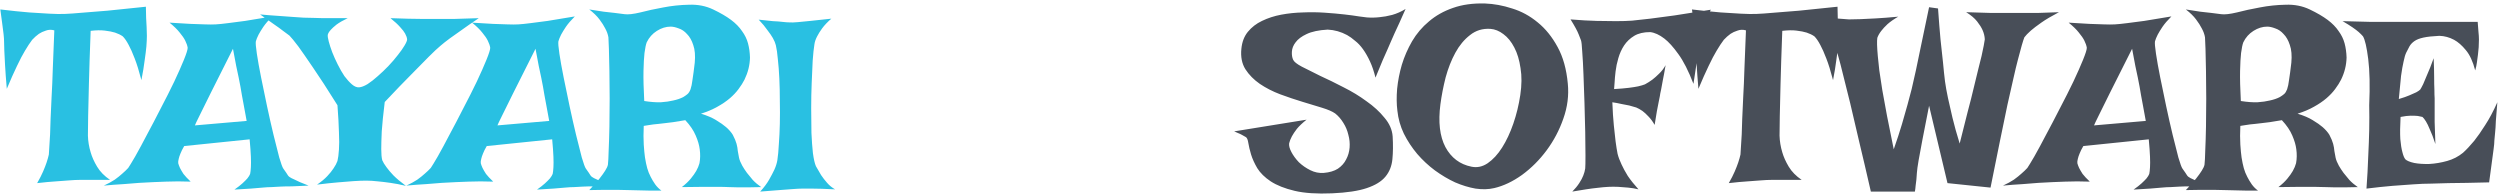 <svg width="471" height="37" viewBox="0 0 471 37" fill="none" xmlns="http://www.w3.org/2000/svg">
<path d="M0.062 1.781C2.156 2.031 3.969 2.219 5.5 2.344C7.031 2.438 8.297 2.516 9.297 2.578C10.453 2.641 11.422 2.656 12.203 2.625C13.016 2.594 14.125 2.516 15.531 2.391C16.719 2.297 18.281 2.172 20.219 2.016C22.156 1.828 24.578 1.578 27.484 1.266C27.516 1.984 27.531 2.688 27.531 3.375C27.562 4.031 27.594 4.609 27.625 5.109C27.656 5.703 27.672 6.25 27.672 6.75C27.672 7.281 27.641 7.953 27.578 8.766C27.516 9.453 27.406 10.328 27.25 11.391C27.125 12.422 26.922 13.656 26.641 15.094C26.203 13.406 25.781 12.047 25.375 11.016C24.969 9.953 24.594 9.109 24.25 8.484C23.875 7.766 23.5 7.219 23.125 6.844C22.719 6.562 22.234 6.328 21.672 6.141C21.172 5.984 20.531 5.859 19.75 5.766C19 5.672 18.109 5.688 17.078 5.812C16.922 9.938 16.812 13.281 16.75 15.844C16.688 18.406 16.641 20.406 16.609 21.844C16.578 23.562 16.562 24.797 16.562 25.547C16.594 26.609 16.766 27.656 17.078 28.688C17.328 29.562 17.734 30.469 18.297 31.406C18.859 32.344 19.672 33.172 20.734 33.891H15.016C14.484 33.891 13.828 33.922 13.047 33.984C12.391 34.047 11.547 34.109 10.516 34.172C9.516 34.234 8.344 34.344 7 34.5C7.469 33.688 7.844 32.953 8.125 32.297C8.406 31.641 8.625 31.078 8.781 30.609C8.969 30.047 9.109 29.547 9.203 29.109C9.234 28.484 9.312 27.219 9.438 25.312C9.469 24.531 9.5 23.562 9.531 22.406C9.594 21.25 9.656 19.875 9.719 18.281C9.812 16.688 9.891 14.859 9.953 12.797C10.047 10.703 10.141 8.344 10.234 5.719C9.672 5.562 9.141 5.578 8.641 5.766C8.141 5.922 7.703 6.125 7.328 6.375C6.891 6.688 6.469 7.062 6.062 7.5C5.656 8.031 5.203 8.719 4.703 9.562C4.266 10.281 3.766 11.234 3.203 12.422C2.641 13.578 2 15.016 1.281 16.734C1.125 14.922 1.016 13.438 0.953 12.281C0.891 11.094 0.844 10.172 0.812 9.516C0.781 8.734 0.766 8.156 0.766 7.781C0.766 7.438 0.734 6.984 0.672 6.422C0.609 5.953 0.531 5.344 0.438 4.594C0.344 3.812 0.219 2.875 0.062 1.781ZM31.938 4.266C33.5 4.359 34.812 4.438 35.875 4.5C36.969 4.531 37.875 4.562 38.594 4.594C39.406 4.625 40.094 4.625 40.656 4.594C41.219 4.562 41.984 4.484 42.953 4.359C43.766 4.266 44.844 4.125 46.188 3.938C47.562 3.719 49.266 3.438 51.297 3.094C50.578 3.812 50.016 4.469 49.609 5.062C49.234 5.625 48.938 6.109 48.719 6.516C48.469 7.016 48.297 7.438 48.203 7.781C48.141 8.094 48.203 8.875 48.391 10.125C48.578 11.375 48.844 12.859 49.188 14.578C49.531 16.266 49.906 18.078 50.312 20.016C50.719 21.922 51.125 23.719 51.531 25.406C51.938 27.062 52.297 28.484 52.609 29.672C52.953 30.828 53.203 31.516 53.359 31.734C53.828 32.391 54.125 32.828 54.25 33.047C54.375 33.234 54.594 33.406 54.906 33.562C55.031 33.625 55.234 33.719 55.516 33.844C55.766 33.969 56.094 34.125 56.5 34.312C56.938 34.5 57.484 34.719 58.141 34.969C56.922 35.031 55.875 35.078 55 35.109C54.125 35.109 53.406 35.125 52.844 35.156C52.188 35.188 51.625 35.219 51.156 35.25C50.688 35.25 50.125 35.281 49.469 35.344C48.906 35.406 48.172 35.469 47.266 35.531C46.391 35.594 45.359 35.656 44.172 35.719C44.797 35.281 45.297 34.891 45.672 34.547C46.078 34.172 46.391 33.859 46.609 33.609C46.859 33.297 47.031 33.016 47.125 32.766C47.188 32.484 47.234 32.062 47.266 31.5C47.297 31 47.297 30.344 47.266 29.531C47.234 28.688 47.156 27.594 47.031 26.25L34.703 27.516C34.391 28.047 34.156 28.516 34 28.922C33.844 29.297 33.734 29.625 33.672 29.906C33.578 30.25 33.547 30.531 33.578 30.75C33.641 31 33.75 31.297 33.906 31.641C34.062 31.953 34.281 32.328 34.562 32.766C34.875 33.172 35.328 33.656 35.922 34.219C35.141 34.188 34.344 34.172 33.531 34.172C32.719 34.172 31.969 34.188 31.281 34.219C30.469 34.25 29.672 34.281 28.891 34.312C28.109 34.344 27.219 34.391 26.219 34.453C25.375 34.516 24.391 34.594 23.266 34.688C22.109 34.75 20.875 34.844 19.562 34.969C20.375 34.594 21.062 34.219 21.625 33.844C22.188 33.438 22.656 33.062 23.031 32.719C23.469 32.344 23.844 31.984 24.156 31.641C24.375 31.328 24.812 30.609 25.469 29.484C26.125 28.328 26.859 26.969 27.672 25.406C28.516 23.844 29.391 22.172 30.297 20.391C31.234 18.609 32.078 16.938 32.828 15.375C33.578 13.781 34.188 12.406 34.656 11.25C35.125 10.094 35.359 9.344 35.359 9C35.297 8.594 35.141 8.141 34.891 7.641C34.672 7.203 34.328 6.703 33.859 6.141C33.422 5.578 32.781 4.953 31.938 4.266ZM46.469 22.781C46.281 21.688 46.109 20.75 45.953 19.969C45.797 19.156 45.672 18.484 45.578 17.953C45.453 17.328 45.359 16.781 45.297 16.312C45.203 15.875 45.094 15.312 44.969 14.625C44.844 14.031 44.688 13.297 44.5 12.422C44.344 11.516 44.141 10.438 43.891 9.188C42.109 12.75 40.719 15.516 39.719 17.484C38.75 19.422 38.047 20.844 37.609 21.75C37.078 22.812 36.781 23.438 36.719 23.625L46.469 22.781ZM49 2.719C50.344 2.844 51.531 2.938 52.562 3C53.594 3.062 54.453 3.125 55.141 3.188C55.953 3.25 56.641 3.297 57.203 3.328C57.766 3.359 58.453 3.375 59.266 3.375C59.953 3.406 60.812 3.422 61.844 3.422C62.875 3.422 64.094 3.422 65.5 3.422C64.594 3.859 63.891 4.266 63.391 4.641C62.922 5.016 62.562 5.344 62.312 5.625C62 5.969 61.812 6.281 61.75 6.562C61.719 6.812 61.781 7.234 61.938 7.828C62.094 8.422 62.312 9.094 62.594 9.844C62.875 10.562 63.219 11.328 63.625 12.141C64.031 12.953 64.453 13.688 64.891 14.344C65.359 14.969 65.828 15.484 66.297 15.891C66.766 16.297 67.219 16.484 67.656 16.453C68.094 16.422 68.625 16.219 69.25 15.844C69.875 15.438 70.516 14.938 71.172 14.344C71.859 13.75 72.531 13.109 73.188 12.422C73.844 11.734 74.422 11.062 74.922 10.406C75.453 9.75 75.875 9.156 76.188 8.625C76.531 8.062 76.703 7.656 76.703 7.406C76.672 7.094 76.547 6.734 76.328 6.328C76.141 5.984 75.828 5.578 75.391 5.109C74.953 4.609 74.344 4.047 73.562 3.422C76.125 3.516 78 3.562 79.188 3.562H80.922H82.891C83.609 3.562 84.562 3.562 85.75 3.562C86.938 3.531 88.422 3.484 90.203 3.422C88.984 4.234 87.922 4.969 87.016 5.625C86.141 6.25 85.391 6.781 84.766 7.219C84.047 7.75 83.453 8.219 82.984 8.625C82.453 9.062 81.719 9.75 80.781 10.688C79.969 11.5 78.891 12.594 77.547 13.969C76.203 15.312 74.516 17.062 72.484 19.219C72.203 21.5 72.016 23.344 71.922 24.75C71.859 26.156 71.828 27.266 71.828 28.078C71.828 29.016 71.891 29.719 72.016 30.188C72.172 30.562 72.438 31 72.812 31.5C73.125 31.938 73.562 32.453 74.125 33.047C74.719 33.641 75.5 34.297 76.469 35.016C75.438 34.766 74.469 34.578 73.562 34.453C72.688 34.328 71.906 34.234 71.219 34.172C70.406 34.078 69.672 34.031 69.016 34.031C68.328 34.031 67.516 34.062 66.578 34.125C65.766 34.188 64.797 34.266 63.672 34.359C62.547 34.453 61.234 34.594 59.734 34.781C60.516 34.25 61.156 33.719 61.656 33.188C62.156 32.656 62.547 32.172 62.828 31.734C63.172 31.234 63.422 30.766 63.578 30.328C63.703 29.828 63.797 29.109 63.859 28.172C63.922 27.359 63.922 26.281 63.859 24.938C63.828 23.594 63.734 21.891 63.578 19.828C61.703 16.828 60.172 14.469 58.984 12.75C57.797 11 56.875 9.672 56.219 8.766C55.438 7.734 54.875 7.047 54.531 6.703C54.219 6.453 53.797 6.141 53.266 5.766C52.828 5.422 52.266 5.016 51.578 4.547C50.859 4.047 50 3.438 49 2.719ZM88.938 4.266C90.5 4.359 91.812 4.438 92.875 4.5C93.969 4.531 94.875 4.562 95.594 4.594C96.406 4.625 97.094 4.625 97.656 4.594C98.219 4.562 98.984 4.484 99.953 4.359C100.766 4.266 101.844 4.125 103.188 3.938C104.562 3.719 106.266 3.438 108.297 3.094C107.578 3.812 107.016 4.469 106.609 5.062C106.234 5.625 105.938 6.109 105.719 6.516C105.469 7.016 105.297 7.438 105.203 7.781C105.141 8.094 105.203 8.875 105.391 10.125C105.578 11.375 105.844 12.859 106.188 14.578C106.531 16.266 106.906 18.078 107.312 20.016C107.719 21.922 108.125 23.719 108.531 25.406C108.938 27.062 109.297 28.484 109.609 29.672C109.953 30.828 110.203 31.516 110.359 31.734C110.828 32.391 111.125 32.828 111.25 33.047C111.375 33.234 111.594 33.406 111.906 33.562C112.031 33.625 112.234 33.719 112.516 33.844C112.766 33.969 113.094 34.125 113.5 34.312C113.938 34.5 114.484 34.719 115.141 34.969C113.922 35.031 112.875 35.078 112 35.109C111.125 35.109 110.406 35.125 109.844 35.156C109.188 35.188 108.625 35.219 108.156 35.25C107.688 35.25 107.125 35.281 106.469 35.344C105.906 35.406 105.172 35.469 104.266 35.531C103.391 35.594 102.359 35.656 101.172 35.719C101.797 35.281 102.297 34.891 102.672 34.547C103.078 34.172 103.391 33.859 103.609 33.609C103.859 33.297 104.031 33.016 104.125 32.766C104.188 32.484 104.234 32.062 104.266 31.5C104.297 31 104.297 30.344 104.266 29.531C104.234 28.688 104.156 27.594 104.031 26.25L91.703 27.516C91.391 28.047 91.156 28.516 91 28.922C90.844 29.297 90.734 29.625 90.672 29.906C90.578 30.25 90.547 30.531 90.578 30.75C90.641 31 90.75 31.297 90.906 31.641C91.062 31.953 91.281 32.328 91.562 32.766C91.875 33.172 92.328 33.656 92.922 34.219C92.141 34.188 91.344 34.172 90.531 34.172C89.719 34.172 88.969 34.188 88.281 34.219C87.469 34.25 86.672 34.281 85.891 34.312C85.109 34.344 84.219 34.391 83.219 34.453C82.375 34.516 81.391 34.594 80.266 34.688C79.109 34.75 77.875 34.844 76.562 34.969C77.375 34.594 78.062 34.219 78.625 33.844C79.188 33.438 79.656 33.062 80.031 32.719C80.469 32.344 80.844 31.984 81.156 31.641C81.375 31.328 81.812 30.609 82.469 29.484C83.125 28.328 83.859 26.969 84.672 25.406C85.516 23.844 86.391 22.172 87.297 20.391C88.234 18.609 89.078 16.938 89.828 15.375C90.578 13.781 91.188 12.406 91.656 11.25C92.125 10.094 92.359 9.344 92.359 9C92.297 8.594 92.141 8.141 91.891 7.641C91.672 7.203 91.328 6.703 90.859 6.141C90.422 5.578 89.781 4.953 88.938 4.266ZM103.469 22.781C103.281 21.688 103.109 20.75 102.953 19.969C102.797 19.156 102.672 18.484 102.578 17.953C102.453 17.328 102.359 16.781 102.297 16.312C102.203 15.875 102.094 15.312 101.969 14.625C101.844 14.031 101.688 13.297 101.5 12.422C101.344 11.516 101.141 10.438 100.891 9.188C99.109 12.75 97.719 15.516 96.719 17.484C95.75 19.422 95.047 20.844 94.609 21.75C94.078 22.812 93.781 23.438 93.719 23.625L103.469 22.781ZM111.016 1.781C112.016 1.938 112.922 2.078 113.734 2.203C114.547 2.297 115.25 2.375 115.844 2.438C116.531 2.531 117.141 2.609 117.672 2.672C118.328 2.766 119.312 2.656 120.625 2.344C121.938 2 123.375 1.688 124.938 1.406C126.531 1.094 128.156 0.922 129.812 0.891C131.469 0.828 132.984 1.125 134.359 1.781C135.734 2.438 136.859 3.094 137.734 3.75C138.609 4.406 139.297 5.109 139.797 5.859C140.328 6.578 140.703 7.344 140.922 8.156C141.141 8.969 141.266 9.859 141.297 10.828C141.266 12.266 140.922 13.656 140.266 15C139.984 15.562 139.609 16.156 139.141 16.781C138.703 17.375 138.156 17.953 137.5 18.516C136.844 19.078 136.062 19.609 135.156 20.109C134.281 20.609 133.25 21.047 132.062 21.422C133.219 21.766 134.172 22.172 134.922 22.641C135.703 23.109 136.328 23.547 136.797 23.953C137.359 24.453 137.781 24.938 138.062 25.406C138.406 26.062 138.641 26.625 138.766 27.094C138.891 27.562 138.969 28.016 139 28.453C139.062 28.859 139.141 29.281 139.234 29.719C139.328 30.156 139.531 30.656 139.844 31.219C140.094 31.656 140.391 32.109 140.734 32.578C141.047 32.984 141.406 33.422 141.812 33.891C142.25 34.359 142.781 34.812 143.406 35.25C142.531 35.281 141.719 35.297 140.969 35.297C140.25 35.297 139.625 35.297 139.094 35.297C138.469 35.297 137.875 35.281 137.312 35.25C136.75 35.219 136.047 35.203 135.203 35.203C134.484 35.203 133.562 35.203 132.438 35.203C131.344 35.203 130.016 35.219 128.453 35.25C129.141 34.719 129.703 34.188 130.141 33.656C130.578 33.125 130.922 32.641 131.172 32.203C131.453 31.703 131.656 31.219 131.781 30.75C131.938 29.906 131.953 29.031 131.828 28.125C131.734 27.344 131.484 26.484 131.078 25.547C130.672 24.578 130.016 23.609 129.109 22.641C128.203 22.797 127.438 22.922 126.812 23.016C126.219 23.078 125.703 23.141 125.266 23.203C124.766 23.266 124.359 23.312 124.047 23.344C123.766 23.375 123.453 23.406 123.109 23.438C122.828 23.469 122.516 23.516 122.172 23.578C121.859 23.609 121.562 23.656 121.281 23.719C121.219 25.062 121.219 26.234 121.281 27.234C121.344 28.203 121.422 29.016 121.516 29.672C121.641 30.453 121.781 31.125 121.938 31.688C122.094 32.25 122.312 32.797 122.594 33.328C122.812 33.766 123.094 34.234 123.438 34.734C123.781 35.203 124.172 35.594 124.609 35.906C123.797 35.906 123.016 35.906 122.266 35.906C121.547 35.906 120.891 35.891 120.297 35.859C119.609 35.859 118.953 35.844 118.328 35.812C117.703 35.781 117 35.766 116.219 35.766C115.562 35.766 114.781 35.766 113.875 35.766C113 35.766 112.047 35.781 111.016 35.812C111.828 34.969 112.469 34.25 112.938 33.656C113.406 33.062 113.766 32.562 114.016 32.156C114.297 31.719 114.469 31.344 114.531 31.031C114.594 30.531 114.641 29.641 114.672 28.359C114.734 27.047 114.781 25.547 114.812 23.859C114.844 22.172 114.859 20.406 114.859 18.562C114.859 16.719 114.844 15 114.812 13.406C114.781 11.781 114.75 10.391 114.719 9.234C114.688 8.078 114.656 7.344 114.625 7.031C114.531 6.469 114.328 5.906 114.016 5.344C113.766 4.844 113.406 4.281 112.938 3.656C112.469 3.031 111.828 2.406 111.016 1.781ZM128.734 18.281C129.047 18.094 129.312 17.906 129.531 17.719C129.75 17.531 129.938 17.234 130.094 16.828C130.25 16.391 130.375 15.781 130.469 15C130.594 14.219 130.734 13.156 130.891 11.812C131.016 10.469 130.922 9.359 130.609 8.484C130.328 7.609 129.938 6.922 129.438 6.422C128.969 5.891 128.438 5.531 127.844 5.344C127.281 5.125 126.781 5.016 126.344 5.016C125.469 5.016 124.609 5.281 123.766 5.812C122.922 6.344 122.281 7.062 121.844 7.969C121.688 8.375 121.547 9.047 121.422 9.984C121.328 10.797 121.266 11.922 121.234 13.359C121.203 14.797 121.25 16.688 121.375 19.031C122.562 19.219 123.609 19.297 124.516 19.266C125.422 19.203 126.188 19.094 126.812 18.938C127.562 18.781 128.203 18.562 128.734 18.281ZM142.938 3.703C144 3.828 144.891 3.922 145.609 3.984C146.359 4.016 146.969 4.062 147.438 4.125C148 4.188 148.438 4.219 148.75 4.219C149.094 4.25 149.609 4.234 150.297 4.172C150.891 4.109 151.688 4.031 152.688 3.938C153.719 3.844 155.031 3.703 156.625 3.516C155.906 4.141 155.328 4.75 154.891 5.344C154.484 5.906 154.172 6.406 153.953 6.844C153.672 7.375 153.5 7.875 153.438 8.344C153.312 9.094 153.203 10.125 153.109 11.438C153.047 12.719 152.984 14.125 152.922 15.656C152.859 17.188 152.828 18.766 152.828 20.391C152.828 22.016 152.844 23.562 152.875 25.031C152.938 26.469 153.031 27.75 153.156 28.875C153.312 30 153.5 30.812 153.719 31.312C154.031 31.875 154.359 32.438 154.703 33C155.016 33.469 155.391 33.953 155.828 34.453C156.266 34.953 156.766 35.359 157.328 35.672C155.484 35.578 154.016 35.531 152.922 35.531H151.234C150.734 35.531 150.094 35.562 149.312 35.625C148.656 35.688 147.828 35.75 146.828 35.812C145.828 35.875 144.625 35.969 143.219 36.094C143.938 35.312 144.5 34.562 144.906 33.844C145.312 33.125 145.641 32.5 145.891 31.969C146.172 31.344 146.359 30.75 146.453 30.188C146.578 29.375 146.672 28.375 146.734 27.188C146.828 25.969 146.891 24.672 146.922 23.297C146.953 21.891 146.953 20.469 146.922 19.031C146.922 17.562 146.891 16.156 146.828 14.812C146.766 13.469 146.672 12.25 146.547 11.156C146.453 10.062 146.328 9.188 146.172 8.531C146.078 8.125 145.891 7.672 145.609 7.172C145.359 6.734 145.016 6.234 144.578 5.672C144.172 5.078 143.625 4.422 142.938 3.703Z" fill="#29C0E2"/>
<path d="M264.812 1.688C264.375 2.688 263.984 3.562 263.641 4.312C263.297 5.062 263 5.703 262.75 6.234C262.469 6.828 262.234 7.359 262.047 7.828C261.891 8.172 261.688 8.641 261.438 9.234C261.188 9.766 260.875 10.469 260.5 11.344C260.156 12.188 259.703 13.281 259.141 14.625C258.859 13.469 258.516 12.453 258.109 11.578C257.703 10.703 257.266 9.938 256.797 9.281C256.328 8.625 255.828 8.094 255.297 7.688C254.797 7.25 254.297 6.891 253.797 6.609C252.641 5.984 251.422 5.641 250.141 5.578C248.453 5.672 247.125 5.953 246.156 6.422C245.219 6.859 244.531 7.375 244.094 7.969C243.656 8.531 243.422 9.125 243.391 9.75C243.359 10.344 243.438 10.844 243.625 11.25C243.781 11.625 244.328 12.062 245.266 12.562C246.234 13.062 247.391 13.641 248.734 14.297C250.109 14.922 251.578 15.641 253.141 16.453C254.703 17.234 256.141 18.109 257.453 19.078C258.797 20.016 259.922 21.047 260.828 22.172C261.766 23.266 262.281 24.438 262.375 25.688C262.469 27.281 262.453 28.719 262.328 30C262.203 31.281 261.766 32.375 261.016 33.281C260.266 34.188 259.094 34.906 257.5 35.438C255.938 35.969 253.766 36.297 250.984 36.422C248.109 36.547 245.75 36.391 243.906 35.953C242.062 35.516 240.562 34.922 239.406 34.172C238.281 33.422 237.438 32.594 236.875 31.688C236.344 30.781 235.953 29.922 235.703 29.109C235.453 28.266 235.281 27.547 235.188 26.953C235.094 26.328 234.938 25.953 234.719 25.828C234.469 25.672 234.219 25.531 233.969 25.406C233.75 25.281 233.516 25.172 233.266 25.078C233.016 24.953 232.766 24.844 232.516 24.75L246.156 22.547C245.375 23.172 244.766 23.75 244.328 24.281C243.922 24.812 243.609 25.281 243.391 25.688C243.141 26.156 242.969 26.594 242.875 27C242.812 27.438 242.953 27.984 243.297 28.641C243.641 29.297 244.109 29.938 244.703 30.562C245.328 31.156 246.047 31.656 246.859 32.062C247.672 32.469 248.516 32.641 249.391 32.578C250.484 32.484 251.375 32.219 252.062 31.781C252.75 31.312 253.266 30.734 253.609 30.047C253.984 29.359 254.203 28.609 254.266 27.797C254.328 26.984 254.25 26.188 254.031 25.406C253.844 24.594 253.531 23.844 253.094 23.156C252.656 22.438 252.141 21.844 251.547 21.375C251.016 21 250.188 20.641 249.062 20.297C247.969 19.953 246.734 19.578 245.359 19.172C244.016 18.766 242.625 18.297 241.188 17.766C239.781 17.234 238.5 16.578 237.344 15.797C236.219 15.016 235.312 14.094 234.625 13.031C233.969 11.969 233.719 10.688 233.875 9.188C234 7.906 234.406 6.844 235.094 6C235.812 5.125 236.703 4.438 237.766 3.938C238.859 3.406 240.062 3.016 241.375 2.766C242.719 2.516 244.078 2.375 245.453 2.344C246.859 2.281 248.234 2.297 249.578 2.391C250.953 2.484 252.188 2.594 253.281 2.719C254.375 2.844 255.297 2.969 256.047 3.094C256.828 3.188 257.312 3.25 257.5 3.281C258.312 3.344 259.125 3.328 259.938 3.234C260.656 3.172 261.438 3.031 262.281 2.812C263.156 2.562 264 2.188 264.812 1.688ZM279.766 0.656C281.453 0.719 283.156 1.031 284.875 1.594C286.625 2.125 288.234 3 289.703 4.219C291.172 5.406 292.422 6.953 293.453 8.859C294.484 10.734 295.125 13.031 295.375 15.75C295.594 17.969 295.312 20.172 294.531 22.359C293.781 24.516 292.734 26.5 291.391 28.312C290.047 30.125 288.5 31.672 286.75 32.953C285 34.203 283.25 35.031 281.5 35.438C280.438 35.688 279.266 35.719 277.984 35.531C276.734 35.312 275.453 34.922 274.141 34.359C272.859 33.766 271.594 33.016 270.344 32.109C269.125 31.203 268.016 30.172 267.016 29.016C266.016 27.828 265.172 26.547 264.484 25.172C263.828 23.797 263.422 22.359 263.266 20.859C263.109 19.609 263.094 18.234 263.219 16.734C263.375 15.203 263.672 13.688 264.109 12.188C264.578 10.656 265.219 9.188 266.031 7.781C266.875 6.344 267.938 5.094 269.219 4.031C270.5 2.938 272 2.094 273.719 1.5C275.469 0.875 277.484 0.594 279.766 0.656ZM271.375 19.641C270.938 22.984 271.25 25.672 272.312 27.703C273.406 29.734 275.047 30.969 277.234 31.406C278.297 31.625 279.312 31.406 280.281 30.75C281.281 30.062 282.188 29.078 283 27.797C283.812 26.516 284.516 25.016 285.109 23.297C285.703 21.578 286.141 19.781 286.422 17.906C286.703 16.031 286.719 14.344 286.469 12.844C286.25 11.312 285.859 10.016 285.297 8.953C284.734 7.859 284.047 7.016 283.234 6.422C282.453 5.828 281.641 5.5 280.797 5.438C279.328 5.344 278.047 5.734 276.953 6.609C275.859 7.453 274.938 8.562 274.188 9.938C273.438 11.312 272.828 12.859 272.359 14.578C271.922 16.297 271.594 17.984 271.375 19.641ZM295.891 3.656C297.766 3.812 299.406 3.906 300.812 3.938C302.25 3.969 303.469 3.984 304.469 3.984C305.625 3.984 306.625 3.953 307.469 3.891C308.344 3.797 309.484 3.672 310.891 3.516C312.078 3.359 313.609 3.156 315.484 2.906C317.359 2.625 319.641 2.266 322.328 1.828C321.984 2.359 321.688 2.922 321.438 3.516C321.219 4.078 321.031 4.594 320.875 5.062C320.719 5.625 320.578 6.172 320.453 6.703C320.359 7.297 320.25 8.031 320.125 8.906C320 9.656 319.844 10.609 319.656 11.766C319.5 12.891 319.297 14.234 319.047 15.797C318.109 13.359 317.156 11.484 316.188 10.172C315.25 8.859 314.375 7.891 313.562 7.266C312.625 6.547 311.734 6.141 310.891 6.047C309.672 6.047 308.672 6.281 307.891 6.75C307.109 7.219 306.469 7.828 305.969 8.578C305.5 9.297 305.141 10.094 304.891 10.969C304.641 11.812 304.469 12.641 304.375 13.453C304.281 14.234 304.219 14.938 304.188 15.562C304.156 16.156 304.125 16.562 304.094 16.781C305.188 16.719 306.109 16.641 306.859 16.547C307.609 16.453 308.203 16.359 308.641 16.266C309.172 16.141 309.594 16.016 309.906 15.891C310.375 15.641 310.844 15.344 311.312 15C311.719 14.688 312.141 14.312 312.578 13.875C313.047 13.438 313.453 12.906 313.797 12.281C313.609 13.406 313.438 14.344 313.281 15.094C313.156 15.844 313.047 16.438 312.953 16.875C312.828 17.406 312.75 17.812 312.719 18.094C312.656 18.375 312.578 18.766 312.484 19.266C312.391 19.703 312.281 20.266 312.156 20.953C312.031 21.641 311.891 22.5 311.734 23.531C311.359 22.875 310.969 22.344 310.562 21.938C310.156 21.5 309.781 21.156 309.438 20.906C309.031 20.625 308.641 20.406 308.266 20.25C307.859 20.125 307.422 20 306.953 19.875C306.547 19.781 306.062 19.688 305.5 19.594C304.969 19.469 304.391 19.359 303.766 19.266C303.828 20.953 303.922 22.406 304.047 23.625C304.172 24.812 304.281 25.812 304.375 26.625C304.5 27.562 304.625 28.344 304.75 28.969C304.906 29.594 305.156 30.266 305.5 30.984C305.781 31.609 306.172 32.328 306.672 33.141C307.203 33.922 307.875 34.766 308.688 35.672C308.062 35.516 307.406 35.406 306.719 35.344C306.031 35.281 305.422 35.234 304.891 35.203C304.234 35.172 303.609 35.172 303.016 35.203C302.391 35.234 301.703 35.297 300.953 35.391C300.328 35.453 299.609 35.547 298.797 35.672C297.984 35.797 297.125 35.938 296.219 36.094C296.75 35.562 297.188 35.031 297.531 34.5C297.875 33.969 298.125 33.5 298.281 33.094C298.469 32.625 298.594 32.172 298.656 31.734C298.688 31.359 298.703 30.547 298.703 29.297C298.703 28.016 298.688 26.531 298.656 24.844C298.625 23.125 298.578 21.312 298.516 19.406C298.453 17.5 298.391 15.719 298.328 14.062C298.266 12.375 298.188 10.938 298.094 9.75C298.031 8.562 297.953 7.844 297.859 7.594C297.734 7.281 297.594 6.922 297.438 6.516C297.188 5.859 296.672 4.906 295.891 3.656ZM318.766 1.781C320.859 2.031 322.672 2.219 324.203 2.344C325.734 2.438 327 2.516 328 2.578C329.156 2.641 330.125 2.656 330.906 2.625C331.719 2.594 332.828 2.516 334.234 2.391C335.422 2.297 336.984 2.172 338.922 2.016C340.859 1.828 343.281 1.578 346.188 1.266C346.219 1.984 346.234 2.688 346.234 3.375C346.266 4.031 346.297 4.609 346.328 5.109C346.359 5.703 346.375 6.25 346.375 6.75C346.375 7.281 346.344 7.953 346.281 8.766C346.219 9.453 346.109 10.328 345.953 11.391C345.828 12.422 345.625 13.656 345.344 15.094C344.906 13.406 344.484 12.047 344.078 11.016C343.672 9.953 343.297 9.109 342.953 8.484C342.578 7.766 342.203 7.219 341.828 6.844C341.422 6.562 340.938 6.328 340.375 6.141C339.875 5.984 339.234 5.859 338.453 5.766C337.703 5.672 336.812 5.688 335.781 5.812C335.625 9.938 335.516 13.281 335.453 15.844C335.391 18.406 335.344 20.406 335.312 21.844C335.281 23.562 335.266 24.797 335.266 25.547C335.297 26.609 335.469 27.656 335.781 28.688C336.031 29.562 336.438 30.469 337 31.406C337.562 32.344 338.375 33.172 339.438 33.891H333.719C333.188 33.891 332.531 33.922 331.75 33.984C331.094 34.047 330.25 34.109 329.219 34.172C328.219 34.234 327.047 34.344 325.703 34.5C326.172 33.688 326.547 32.953 326.828 32.297C327.109 31.641 327.328 31.078 327.484 30.609C327.672 30.047 327.812 29.547 327.906 29.109C327.938 28.484 328.016 27.219 328.141 25.312C328.172 24.531 328.203 23.562 328.234 22.406C328.297 21.25 328.359 19.875 328.422 18.281C328.516 16.688 328.594 14.859 328.656 12.797C328.75 10.703 328.844 8.344 328.938 5.719C328.375 5.562 327.844 5.578 327.344 5.766C326.844 5.922 326.406 6.125 326.031 6.375C325.594 6.688 325.172 7.062 324.766 7.5C324.359 8.031 323.906 8.719 323.406 9.562C322.969 10.281 322.469 11.234 321.906 12.422C321.344 13.578 320.703 15.016 319.984 16.734C319.828 14.922 319.719 13.438 319.656 12.281C319.594 11.094 319.547 10.172 319.516 9.516C319.484 8.734 319.469 8.156 319.469 7.781C319.469 7.438 319.438 6.984 319.375 6.422C319.312 5.953 319.234 5.344 319.141 4.594C319.047 3.812 318.922 2.875 318.766 1.781ZM341.594 3.047C342.625 3.172 343.562 3.266 344.406 3.328C345.219 3.391 345.922 3.453 346.516 3.516C347.203 3.578 347.812 3.625 348.344 3.656C348.906 3.656 349.625 3.641 350.5 3.609C351.25 3.578 352.203 3.531 353.359 3.469C354.516 3.406 355.938 3.297 357.625 3.141C356.812 3.609 356.141 4.078 355.609 4.547C355.109 5.016 354.719 5.438 354.438 5.812C354.094 6.25 353.844 6.688 353.688 7.125C353.594 7.719 353.625 8.875 353.781 10.594C353.844 11.312 353.938 12.203 354.062 13.266C354.219 14.297 354.406 15.531 354.625 16.969C354.875 18.375 355.172 20 355.516 21.844C355.891 23.688 356.312 25.781 356.781 28.125C357.406 26.344 357.922 24.766 358.328 23.391C358.734 21.984 359.078 20.781 359.359 19.781C359.672 18.656 359.938 17.656 360.156 16.781C360.375 15.875 360.641 14.703 360.953 13.266C361.203 12.047 361.531 10.469 361.938 8.531C362.344 6.594 362.844 4.203 363.438 1.359L365.125 1.594C365.281 3.812 365.438 5.766 365.594 7.453C365.781 9.141 365.938 10.578 366.062 11.766C366.188 13.141 366.312 14.328 366.438 15.328C366.562 16.234 366.75 17.281 367 18.469C367.219 19.469 367.5 20.703 367.844 22.172C368.188 23.609 368.641 25.234 369.203 27.047C369.766 24.828 370.266 22.844 370.703 21.094C371.172 19.344 371.562 17.797 371.875 16.453C372.219 15.109 372.5 13.953 372.719 12.984C372.969 12.016 373.172 11.203 373.328 10.547C373.672 8.984 373.875 7.938 373.938 7.406C373.906 6.812 373.766 6.234 373.516 5.672C373.297 5.172 372.953 4.625 372.484 4.031C372.016 3.438 371.328 2.859 370.422 2.297C372.328 2.359 373.875 2.406 375.062 2.438C376.281 2.438 377.25 2.438 377.969 2.438H379.844H381.531C382.156 2.438 382.969 2.438 383.969 2.438C385 2.406 386.312 2.359 387.906 2.297C386.531 3.016 385.422 3.672 384.578 4.266C383.734 4.859 383.078 5.359 382.609 5.766C382.047 6.266 381.641 6.688 381.391 7.031C381.141 7.656 380.734 9.062 380.172 11.25C379.922 12.188 379.641 13.359 379.328 14.766C379.016 16.141 378.641 17.797 378.203 19.734C377.797 21.672 377.328 23.938 376.797 26.531C376.266 29.094 375.672 32.031 375.016 35.344L366.906 34.5L363.438 19.922C362.906 22.578 362.484 24.734 362.172 26.391C361.859 28.016 361.625 29.281 361.469 30.188C361.281 31.281 361.172 32.078 361.141 32.578C361.109 33.016 361.078 33.438 361.047 33.844C361.016 34.188 360.969 34.562 360.906 34.969C360.875 35.375 360.828 35.75 360.766 36.094H352.469C351.656 32.531 350.922 29.391 350.266 26.672C349.641 23.922 349.078 21.516 348.578 19.453C348.078 17.391 347.641 15.641 347.266 14.203C346.922 12.766 346.609 11.562 346.328 10.594C345.703 8.344 345.25 6.953 344.969 6.422C344.75 6.172 344.469 5.875 344.125 5.531C343.844 5.25 343.5 4.906 343.094 4.5C342.656 4.062 342.156 3.578 341.594 3.047ZM389.734 4.266C391.297 4.359 392.609 4.438 393.672 4.5C394.766 4.531 395.672 4.562 396.391 4.594C397.203 4.625 397.891 4.625 398.453 4.594C399.016 4.562 399.781 4.484 400.75 4.359C401.562 4.266 402.641 4.125 403.984 3.938C405.359 3.719 407.062 3.438 409.094 3.094C408.375 3.812 407.812 4.469 407.406 5.062C407.031 5.625 406.734 6.109 406.516 6.516C406.266 7.016 406.094 7.438 406 7.781C405.938 8.094 406 8.875 406.188 10.125C406.375 11.375 406.641 12.859 406.984 14.578C407.328 16.266 407.703 18.078 408.109 20.016C408.516 21.922 408.922 23.719 409.328 25.406C409.734 27.062 410.094 28.484 410.406 29.672C410.75 30.828 411 31.516 411.156 31.734C411.625 32.391 411.922 32.828 412.047 33.047C412.172 33.234 412.391 33.406 412.703 33.562C412.828 33.625 413.031 33.719 413.312 33.844C413.562 33.969 413.891 34.125 414.297 34.312C414.734 34.5 415.281 34.719 415.938 34.969C414.719 35.031 413.672 35.078 412.797 35.109C411.922 35.109 411.203 35.125 410.641 35.156C409.984 35.188 409.422 35.219 408.953 35.25C408.484 35.25 407.922 35.281 407.266 35.344C406.703 35.406 405.969 35.469 405.062 35.531C404.188 35.594 403.156 35.656 401.969 35.719C402.594 35.281 403.094 34.891 403.469 34.547C403.875 34.172 404.188 33.859 404.406 33.609C404.656 33.297 404.828 33.016 404.922 32.766C404.984 32.484 405.031 32.062 405.062 31.5C405.094 31 405.094 30.344 405.062 29.531C405.031 28.688 404.953 27.594 404.828 26.25L392.5 27.516C392.188 28.047 391.953 28.516 391.797 28.922C391.641 29.297 391.531 29.625 391.469 29.906C391.375 30.25 391.344 30.531 391.375 30.75C391.438 31 391.547 31.297 391.703 31.641C391.859 31.953 392.078 32.328 392.359 32.766C392.672 33.172 393.125 33.656 393.719 34.219C392.938 34.188 392.141 34.172 391.328 34.172C390.516 34.172 389.766 34.188 389.078 34.219C388.266 34.25 387.469 34.281 386.688 34.312C385.906 34.344 385.016 34.391 384.016 34.453C383.172 34.516 382.188 34.594 381.062 34.688C379.906 34.75 378.672 34.844 377.359 34.969C378.172 34.594 378.859 34.219 379.422 33.844C379.984 33.438 380.453 33.062 380.828 32.719C381.266 32.344 381.641 31.984 381.953 31.641C382.172 31.328 382.609 30.609 383.266 29.484C383.922 28.328 384.656 26.969 385.469 25.406C386.312 23.844 387.188 22.172 388.094 20.391C389.031 18.609 389.875 16.938 390.625 15.375C391.375 13.781 391.984 12.406 392.453 11.25C392.922 10.094 393.156 9.344 393.156 9C393.094 8.594 392.938 8.141 392.688 7.641C392.469 7.203 392.125 6.703 391.656 6.141C391.219 5.578 390.578 4.953 389.734 4.266ZM404.266 22.781C404.078 21.688 403.906 20.75 403.75 19.969C403.594 19.156 403.469 18.484 403.375 17.953C403.25 17.328 403.156 16.781 403.094 16.312C403 15.875 402.891 15.312 402.766 14.625C402.641 14.031 402.484 13.297 402.297 12.422C402.141 11.516 401.938 10.438 401.688 9.188C399.906 12.75 398.516 15.516 397.516 17.484C396.547 19.422 395.844 20.844 395.406 21.75C394.875 22.812 394.578 23.438 394.516 23.625L404.266 22.781ZM411.812 1.781C412.812 1.938 413.719 2.078 414.531 2.203C415.344 2.297 416.047 2.375 416.641 2.438C417.328 2.531 417.938 2.609 418.469 2.672C419.125 2.766 420.109 2.656 421.422 2.344C422.734 2 424.172 1.688 425.734 1.406C427.328 1.094 428.953 0.922 430.609 0.891C432.266 0.828 433.781 1.125 435.156 1.781C436.531 2.438 437.656 3.094 438.531 3.75C439.406 4.406 440.094 5.109 440.594 5.859C441.125 6.578 441.5 7.344 441.719 8.156C441.938 8.969 442.062 9.859 442.094 10.828C442.062 12.266 441.719 13.656 441.062 15C440.781 15.562 440.406 16.156 439.938 16.781C439.5 17.375 438.953 17.953 438.297 18.516C437.641 19.078 436.859 19.609 435.953 20.109C435.078 20.609 434.047 21.047 432.859 21.422C434.016 21.766 434.969 22.172 435.719 22.641C436.5 23.109 437.125 23.547 437.594 23.953C438.156 24.453 438.578 24.938 438.859 25.406C439.203 26.062 439.438 26.625 439.562 27.094C439.688 27.562 439.766 28.016 439.797 28.453C439.859 28.859 439.938 29.281 440.031 29.719C440.125 30.156 440.328 30.656 440.641 31.219C440.891 31.656 441.188 32.109 441.531 32.578C441.844 32.984 442.203 33.422 442.609 33.891C443.047 34.359 443.578 34.812 444.203 35.25C443.328 35.281 442.516 35.297 441.766 35.297C441.047 35.297 440.422 35.297 439.891 35.297C439.266 35.297 438.672 35.281 438.109 35.25C437.547 35.219 436.844 35.203 436 35.203C435.281 35.203 434.359 35.203 433.234 35.203C432.141 35.203 430.812 35.219 429.25 35.25C429.938 34.719 430.5 34.188 430.938 33.656C431.375 33.125 431.719 32.641 431.969 32.203C432.25 31.703 432.453 31.219 432.578 30.75C432.734 29.906 432.75 29.031 432.625 28.125C432.531 27.344 432.281 26.484 431.875 25.547C431.469 24.578 430.812 23.609 429.906 22.641C429 22.797 428.234 22.922 427.609 23.016C427.016 23.078 426.5 23.141 426.062 23.203C425.562 23.266 425.156 23.312 424.844 23.344C424.562 23.375 424.25 23.406 423.906 23.438C423.625 23.469 423.312 23.516 422.969 23.578C422.656 23.609 422.359 23.656 422.078 23.719C422.016 25.062 422.016 26.234 422.078 27.234C422.141 28.203 422.219 29.016 422.312 29.672C422.438 30.453 422.578 31.125 422.734 31.688C422.891 32.25 423.109 32.797 423.391 33.328C423.609 33.766 423.891 34.234 424.234 34.734C424.578 35.203 424.969 35.594 425.406 35.906C424.594 35.906 423.812 35.906 423.062 35.906C422.344 35.906 421.688 35.891 421.094 35.859C420.406 35.859 419.75 35.844 419.125 35.812C418.5 35.781 417.797 35.766 417.016 35.766C416.359 35.766 415.578 35.766 414.672 35.766C413.797 35.766 412.844 35.781 411.812 35.812C412.625 34.969 413.266 34.25 413.734 33.656C414.203 33.062 414.562 32.562 414.812 32.156C415.094 31.719 415.266 31.344 415.328 31.031C415.391 30.531 415.438 29.641 415.469 28.359C415.531 27.047 415.578 25.547 415.609 23.859C415.641 22.172 415.656 20.406 415.656 18.562C415.656 16.719 415.641 15 415.609 13.406C415.578 11.781 415.547 10.391 415.516 9.234C415.484 8.078 415.453 7.344 415.422 7.031C415.328 6.469 415.125 5.906 414.812 5.344C414.562 4.844 414.203 4.281 413.734 3.656C413.266 3.031 412.625 2.406 411.812 1.781ZM429.531 18.281C429.844 18.094 430.109 17.906 430.328 17.719C430.547 17.531 430.734 17.234 430.891 16.828C431.047 16.391 431.172 15.781 431.266 15C431.391 14.219 431.531 13.156 431.688 11.812C431.812 10.469 431.719 9.359 431.406 8.484C431.125 7.609 430.734 6.922 430.234 6.422C429.766 5.891 429.234 5.531 428.641 5.344C428.078 5.125 427.578 5.016 427.141 5.016C426.266 5.016 425.406 5.281 424.562 5.812C423.719 6.344 423.078 7.062 422.641 7.969C422.484 8.375 422.344 9.047 422.219 9.984C422.125 10.797 422.062 11.922 422.031 13.359C422 14.797 422.047 16.688 422.172 19.031C423.359 19.219 424.406 19.297 425.312 19.266C426.219 19.203 426.984 19.094 427.609 18.938C428.359 18.781 429 18.562 429.531 18.281ZM441.344 3.984C443.531 4.047 445.344 4.094 446.781 4.125C448.25 4.125 449.438 4.125 450.344 4.125H452.828H466.797C466.859 4.75 466.906 5.359 466.938 5.953C467 6.516 467.031 7.016 467.031 7.453C467.031 7.984 467.016 8.469 466.984 8.906C466.953 9.344 466.906 9.812 466.844 10.312C466.781 10.75 466.719 11.219 466.656 11.719C466.594 12.219 466.484 12.734 466.328 13.266C465.891 11.578 465.297 10.297 464.547 9.422C463.828 8.547 463.094 7.906 462.344 7.5C461.469 7.031 460.547 6.781 459.578 6.75C458.297 6.812 457.297 6.922 456.578 7.078C455.859 7.234 455.297 7.453 454.891 7.734C454.484 8.016 454.172 8.344 453.953 8.719C453.766 9.062 453.562 9.453 453.344 9.891C453.156 10.266 452.984 10.844 452.828 11.625C452.672 12.281 452.516 13.172 452.359 14.297C452.234 15.422 452.094 16.875 451.938 18.656C452.781 18.406 453.453 18.172 453.953 17.953C454.484 17.734 454.906 17.547 455.219 17.391C455.562 17.203 455.812 17.031 455.969 16.875C456.094 16.688 456.281 16.344 456.531 15.844C456.719 15.406 456.969 14.812 457.281 14.062C457.625 13.312 458.031 12.281 458.5 10.969C458.562 12.406 458.594 13.609 458.594 14.578C458.594 15.516 458.609 16.281 458.641 16.875C458.641 17.562 458.656 18.109 458.688 18.516V20.297C458.688 20.953 458.688 21.844 458.688 22.969C458.719 24.062 458.766 25.453 458.828 27.141C458.453 25.984 458.109 25.078 457.797 24.422C457.516 23.734 457.266 23.219 457.047 22.875C456.797 22.469 456.578 22.188 456.391 22.031C456.172 21.969 455.875 21.906 455.5 21.844C455.156 21.812 454.719 21.797 454.188 21.797C453.688 21.797 453.047 21.875 452.266 22.031C452.172 23.75 452.156 25.141 452.219 26.203C452.312 27.234 452.438 28.031 452.594 28.594C452.75 29.25 452.938 29.719 453.156 30C453.438 30.281 454 30.516 454.844 30.703C455.688 30.859 456.641 30.922 457.703 30.891C458.797 30.828 459.906 30.641 461.031 30.328C462.156 30.016 463.156 29.5 464.031 28.781C464.688 28.188 465.391 27.438 466.141 26.531C466.766 25.75 467.453 24.766 468.203 23.578C468.984 22.391 469.75 20.953 470.5 19.266C470.375 20.672 470.281 21.844 470.219 22.781C470.188 23.688 470.141 24.422 470.078 24.984C470.016 25.641 469.969 26.141 469.938 26.484C469.938 26.859 469.891 27.391 469.797 28.078C469.734 28.672 469.625 29.484 469.469 30.516C469.344 31.516 469.172 32.797 468.953 34.359C467.484 34.391 466.094 34.422 464.781 34.453C463.469 34.453 462.312 34.469 461.312 34.5C460.125 34.531 459.031 34.562 458.031 34.594C457 34.594 455.859 34.641 454.609 34.734C453.516 34.797 452.219 34.891 450.719 35.016C449.25 35.141 447.625 35.312 445.844 35.531C446 33.406 446.109 31.406 446.172 29.531C446.266 27.625 446.328 25.953 446.359 24.516C446.391 22.828 446.391 21.266 446.359 19.828C446.516 16.234 446.453 13.328 446.172 11.109C445.891 8.891 445.562 7.469 445.188 6.844C445 6.625 444.734 6.359 444.391 6.047C444.109 5.797 443.719 5.5 443.219 5.156C442.719 4.812 442.094 4.422 441.344 3.984Z" fill="#484E58"/>
</svg>
